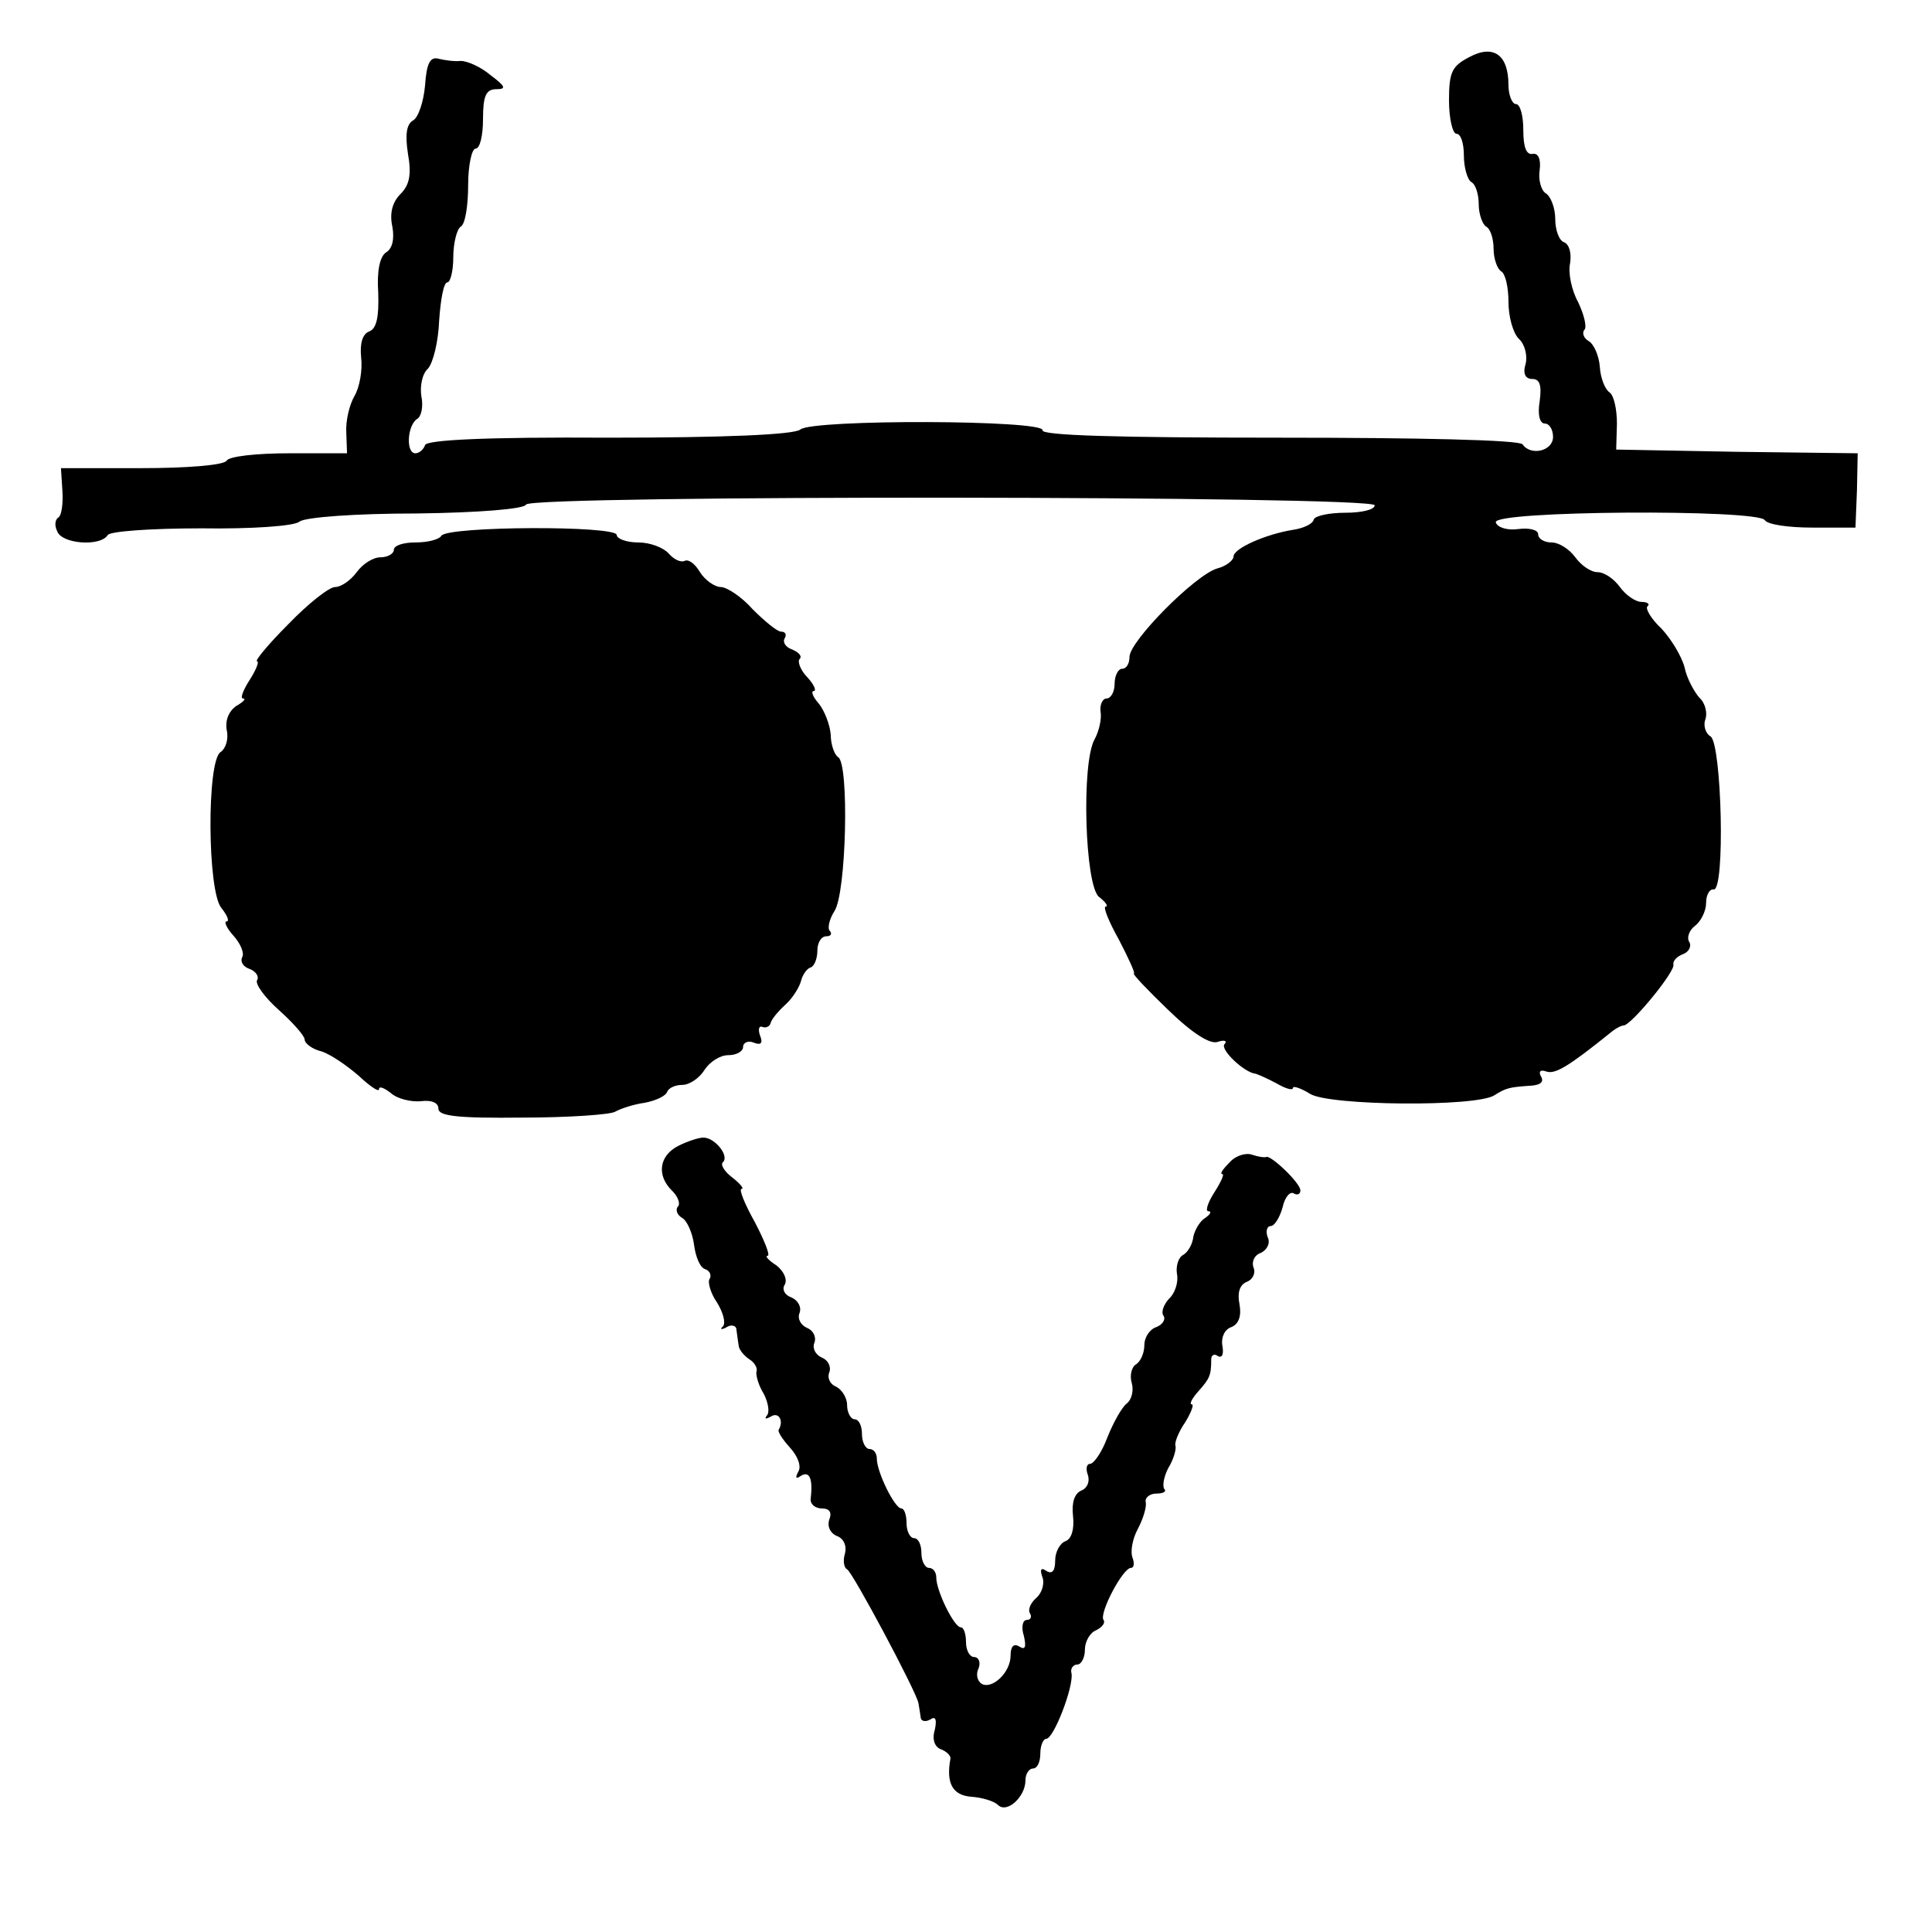 <?xml version="1.0" standalone="no"?>
<!DOCTYPE svg PUBLIC "-//W3C//DTD SVG 20010904//EN"
 "http://www.w3.org/TR/2001/REC-SVG-20010904/DTD/svg10.dtd">
<svg version="1.0" xmlns="http://www.w3.org/2000/svg"
 width="260pt" height="260pt" viewBox="0 0 260 260"
 preserveAspectRatio="xMidYMid meet">
<g transform="translate(0,260) scale(0.1,-0.1)"
fill="#000000" stroke="none">
<path d="M1977 2523 c-23 -12 -27 -20 -27 -58 0 -25 5 -45 10 -45 6 0 10 -13
10 -29 0 -17 5 -33 10 -36 6 -3 10 -17 10 -30 0 -13 5 -27 10 -30 6 -3 10 -17
10 -30 0 -13 5 -27 10 -30 6 -3 10 -22 10 -41 0 -20 6 -42 14 -50 8 -7 12 -23
9 -34 -4 -13 0 -20 9 -20 10 0 13 -8 10 -30 -3 -18 0 -30 7 -30 6 0 11 -8 11
-18 0 -19 -30 -26 -41 -10 -4 6 -141 9 -327 9 -219 0 -321 3 -319 10 3 14
-309 15 -326 1 -8 -7 -103 -11 -257 -11 -167 1 -246 -3 -248 -10 -2 -6 -8 -11
-13 -11 -13 0 -11 37 2 46 6 3 9 17 6 31 -2 13 1 30 9 37 7 8 14 37 15 65 2
28 6 51 11 51 4 0 8 15 8 34 0 19 5 38 10 41 6 3 10 28 10 56 0 27 5 49 10 49
6 0 10 18 10 40 0 31 4 40 18 40 14 0 12 4 -8 19 -13 11 -31 19 -40 19 -8 -1
-22 1 -30 3 -11 3 -16 -6 -18 -36 -2 -22 -9 -43 -16 -47 -9 -5 -11 -19 -7 -45
5 -28 2 -42 -10 -54 -11 -11 -15 -26 -11 -44 3 -17 0 -30 -9 -35 -8 -6 -12
-25 -10 -54 1 -32 -2 -48 -12 -52 -9 -3 -13 -16 -11 -35 2 -17 -2 -40 -9 -52
-7 -12 -12 -34 -11 -49 l1 -28 -78 0 c-43 0 -81 -4 -84 -10 -4 -6 -53 -10
-115 -10 l-108 0 2 -31 c1 -16 -1 -32 -5 -35 -5 -3 -6 -11 -2 -19 6 -17 58
-21 68 -5 3 5 58 9 126 9 67 -1 125 3 132 9 7 6 76 11 157 11 83 1 146 6 148
12 5 13 1142 12 1142 -1 0 -6 -18 -10 -39 -10 -22 0 -41 -4 -43 -9 -1 -6 -14
-12 -28 -14 -37 -6 -80 -25 -80 -36 0 -5 -10 -13 -22 -16 -30 -9 -118 -98
-118 -119 0 -9 -4 -16 -10 -16 -5 0 -10 -9 -10 -20 0 -11 -5 -20 -11 -20 -5 0
-9 -8 -8 -17 2 -10 -2 -27 -8 -38 -18 -32 -13 -197 6 -212 9 -7 13 -13 9 -13
-4 0 4 -20 18 -45 13 -25 22 -45 20 -45 -3 0 18 -22 46 -49 33 -32 57 -47 67
-43 9 3 13 1 9 -3 -7 -7 27 -39 42 -40 3 -1 15 -6 28 -13 12 -7 22 -10 22 -6
0 3 10 0 23 -8 25 -16 223 -18 248 -2 16 10 20 11 50 13 12 1 17 5 13 12 -4 7
-1 10 7 7 12 -4 30 7 86 52 7 6 15 10 18 10 10 0 70 73 67 82 -1 5 5 11 13 14
8 3 12 11 8 17 -3 5 0 15 8 21 8 6 15 20 15 31 0 11 5 19 10 18 16 -3 11 196
-4 206 -7 4 -10 15 -7 23 3 8 0 22 -8 29 -7 8 -17 26 -20 41 -4 15 -18 38 -31
52 -14 13 -22 27 -19 30 4 3 0 6 -8 6 -8 0 -21 9 -29 20 -8 11 -21 20 -30 20
-9 0 -22 9 -30 20 -8 11 -22 20 -32 20 -10 0 -18 5 -18 11 0 6 -12 9 -27 7
-14 -2 -28 2 -30 9 -6 16 353 18 362 3 4 -6 32 -10 64 -10 l58 0 2 50 1 50
-163 2 -162 3 1 35 c0 19 -4 38 -10 42 -6 4 -12 19 -13 34 -1 15 -8 31 -15 35
-7 4 -9 11 -6 15 4 3 0 20 -8 37 -9 16 -14 40 -11 53 2 13 -1 25 -8 28 -7 2
-12 17 -12 31 0 15 -6 31 -13 35 -6 4 -10 18 -8 31 2 15 -2 23 -9 22 -9 -2
-13 9 -13 32 0 19 -4 35 -10 35 -5 0 -10 12 -10 26 0 40 -20 55 -53 37z"/>
<path d="M594 1879 c-3 -5 -18 -9 -35 -9 -16 0 -29 -4 -29 -10 0 -5 -8 -10
-18 -10 -10 0 -24 -9 -32 -20 -8 -11 -21 -20 -29 -20 -8 0 -36 -22 -63 -50
-27 -27 -46 -50 -42 -50 3 0 -1 -11 -10 -25 -9 -14 -13 -25 -9 -25 5 0 0 -5
-9 -10 -10 -7 -15 -19 -13 -32 3 -12 -1 -25 -8 -30 -19 -11 -18 -188 1 -210 8
-10 11 -18 7 -18 -4 0 0 -9 9 -19 10 -11 15 -24 12 -29 -3 -6 1 -13 10 -16 8
-3 13 -10 10 -15 -3 -5 10 -23 29 -40 19 -17 35 -35 35 -40 0 -5 10 -13 23
-16 12 -4 34 -19 50 -33 15 -14 27 -22 27 -18 0 5 7 2 16 -5 9 -8 27 -12 40
-11 15 2 24 -2 24 -10 0 -10 26 -13 113 -12 62 0 119 4 125 8 7 4 25 10 40 12
15 3 28 9 30 15 2 5 11 9 20 9 10 0 23 9 30 20 7 11 21 20 32 20 11 0 20 5 20
11 0 6 7 9 14 6 10 -4 13 -1 9 9 -3 8 -2 14 3 12 5 -2 10 1 11 5 1 5 10 16 20
25 10 9 19 24 21 32 2 8 8 17 13 18 5 2 9 12 9 23 0 10 5 19 12 19 6 0 8 3 5
7 -4 3 -1 16 6 27 16 24 20 198 5 207 -5 3 -10 17 -10 30 -1 13 -8 32 -16 42
-8 9 -11 17 -7 17 4 0 1 8 -8 18 -10 10 -14 22 -11 25 4 4 -1 9 -10 13 -9 3
-13 10 -10 15 3 5 1 9 -5 9 -5 0 -22 14 -38 30 -15 17 -35 30 -43 30 -8 0 -21
9 -28 20 -7 12 -16 18 -21 15 -5 -2 -14 2 -21 10 -7 8 -25 15 -41 15 -16 0
-29 5 -29 10 0 13 -228 12 -236 -1z"/>
<path d="M913 1058 c-26 -13 -30 -40 -8 -61 8 -8 11 -18 7 -21 -3 -4 -1 -11 6
-15 7 -4 14 -21 16 -36 2 -16 8 -31 15 -33 6 -2 9 -8 6 -13 -3 -4 1 -19 10
-32 8 -13 12 -27 8 -32 -5 -4 -2 -5 5 -1 6 4 13 2 13 -3 1 -6 2 -16 3 -21 0
-6 7 -14 14 -19 7 -4 12 -12 10 -17 -1 -5 3 -19 10 -30 6 -12 8 -25 4 -29 -4
-5 -1 -5 6 -1 10 6 17 -6 10 -18 -2 -2 5 -13 15 -24 11 -12 16 -26 11 -33 -4
-8 -3 -10 4 -5 12 7 16 -5 13 -31 -1 -7 6 -13 15 -13 10 0 14 -5 10 -15 -3 -9
1 -18 10 -22 9 -3 14 -13 11 -24 -3 -10 -1 -19 3 -21 7 -3 93 -164 96 -180 1
-5 2 -13 3 -19 0 -5 6 -7 13 -3 7 5 9 0 6 -14 -4 -13 0 -23 8 -26 8 -3 14 -9
13 -13 -6 -33 3 -49 28 -51 15 -1 31 -6 36 -11 12 -12 37 11 37 33 0 9 5 16
10 16 6 0 10 9 10 20 0 11 4 20 8 20 10 0 37 70 34 88 -2 6 2 12 8 12 5 0 10
9 10 20 0 11 7 23 15 26 8 4 13 10 10 14 -6 9 26 70 37 70 4 0 5 6 2 14 -3 8
0 25 7 38 7 13 12 29 11 36 -2 6 5 12 14 12 10 0 14 3 11 6 -3 4 -1 16 5 28 7
11 11 25 10 30 -2 4 4 19 13 32 8 13 12 24 9 24 -4 0 0 8 9 18 15 17 17 21 17
43 0 5 4 8 9 4 6 -3 8 3 6 14 -2 11 3 22 12 25 10 4 14 15 11 31 -3 15 0 26
10 30 8 3 12 12 9 19 -3 8 1 17 10 20 8 4 13 13 9 21 -3 8 -1 15 4 15 5 0 12
11 16 25 3 14 10 22 15 19 5 -3 9 -1 9 4 0 10 -40 48 -46 45 -2 -1 -10 0 -19
3 -8 3 -22 -1 -30 -10 -9 -9 -14 -16 -10 -16 3 0 -2 -11 -11 -25 -9 -14 -12
-25 -8 -25 5 0 3 -4 -4 -9 -7 -4 -14 -16 -16 -25 -1 -10 -7 -21 -14 -25 -6 -3
-10 -15 -8 -26 2 -11 -3 -26 -11 -33 -7 -8 -11 -18 -7 -23 3 -5 -2 -12 -10
-15 -9 -3 -16 -14 -16 -24 0 -11 -5 -22 -11 -26 -6 -3 -9 -15 -6 -25 3 -10 0
-23 -7 -28 -7 -6 -18 -26 -26 -46 -7 -19 -18 -35 -23 -35 -5 0 -6 -7 -3 -15 3
-9 -1 -18 -9 -21 -9 -4 -13 -16 -11 -34 2 -18 -2 -31 -10 -34 -8 -3 -14 -15
-14 -26 0 -14 -4 -19 -12 -14 -7 5 -9 2 -5 -9 3 -8 -1 -21 -8 -27 -8 -7 -12
-16 -9 -21 3 -5 1 -9 -4 -9 -6 0 -8 -10 -4 -22 3 -14 2 -19 -6 -14 -8 5 -12 0
-12 -12 0 -23 -25 -46 -39 -38 -6 4 -8 13 -4 21 3 8 0 15 -6 15 -6 0 -11 9
-11 20 0 11 -3 20 -7 20 -9 0 -33 49 -33 67 0 7 -4 13 -10 13 -5 0 -10 9 -10
20 0 11 -4 20 -10 20 -5 0 -10 9 -10 20 0 11 -3 20 -7 20 -9 0 -33 49 -33 67
0 7 -4 13 -10 13 -5 0 -10 9 -10 20 0 11 -4 20 -10 20 -5 0 -10 9 -10 19 0 10
-7 21 -15 25 -8 3 -12 12 -9 19 3 8 -2 17 -10 20 -9 4 -13 13 -10 20 3 8 -2
17 -10 20 -9 4 -13 13 -10 20 3 8 -2 17 -11 21 -9 3 -13 11 -9 17 4 7 -1 18
-11 26 -11 7 -16 13 -12 13 4 0 -4 20 -17 45 -14 25 -22 45 -18 45 4 0 -2 7
-12 15 -11 8 -17 18 -13 21 9 9 -12 34 -27 33 -6 0 -21 -5 -33 -11z"/>
</g>
</svg>
